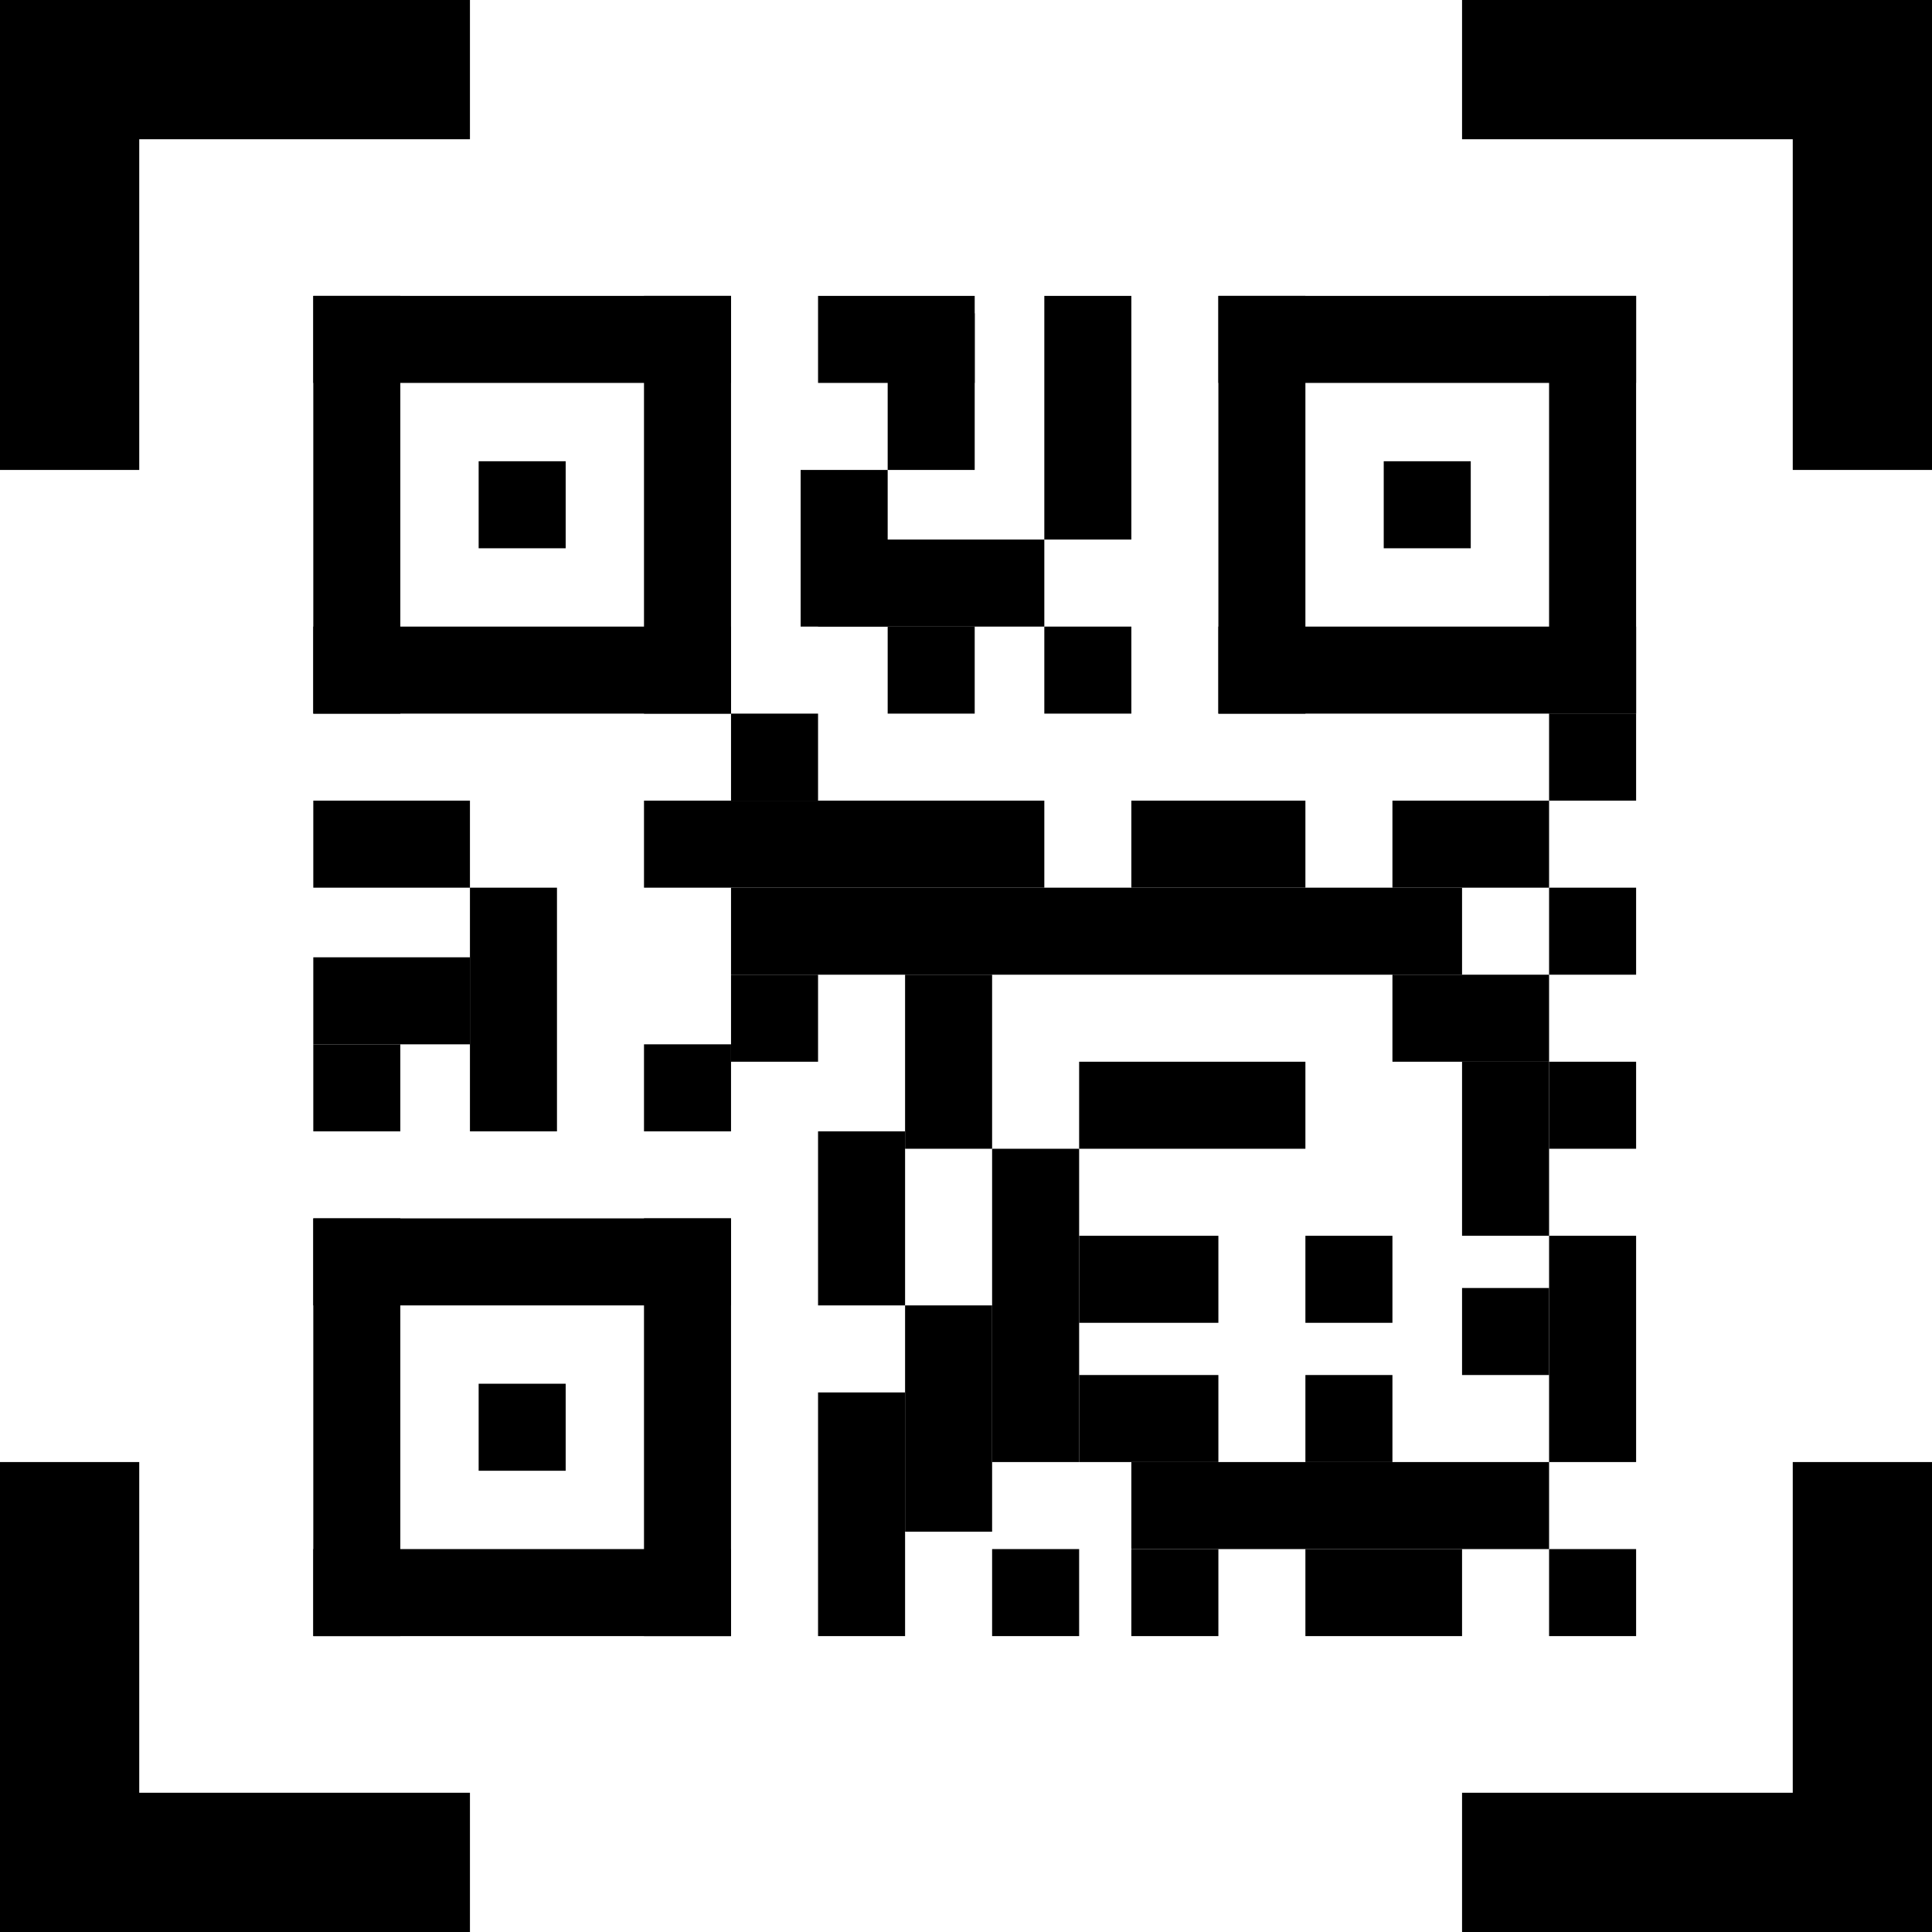 <svg width="111" height="111" viewBox="0 0 111 111" fill="none" xmlns="http://www.w3.org/2000/svg" role="presentation">
<path d="M2.01072e-06 1.75643e-06H27V8H2.01072e-06V1.75643e-06Z" fill="currentColor"/>
<path d="M8 1.75643e-06L8 27H6.03983e-07L2.01072e-06 1.75643e-06H8Z" fill="currentColor"/>
<path d="M111 2.58695e-06V27H103V2.23726e-06L111 2.58695e-06Z" fill="currentColor"/>
<path d="M111 8L84 8V0L111 2.58695e-06V8Z" fill="currentColor"/>
<path d="M111 111H84V103H111V111Z" fill="currentColor"/>
<path d="M103 111V84H111V111H103Z" fill="currentColor"/>
<path d="M1.18021e-06 111L0 84H8L8 111H1.18021e-06Z" fill="currentColor"/>
<path d="M8.30516e-07 103H27V111H1.18021e-06L8.30516e-07 103Z" fill="currentColor"/>
<path d="M18 17H42V22H18V17Z" fill="currentColor"/>
<path d="M18 36H42V41H18V36Z" fill="currentColor"/>
<path d="M42 17V41H37L37 17H42Z" fill="currentColor"/>
<path d="M23 17L23 41H18V17H23Z" fill="currentColor"/>
<path d="M32.5 26.5V31.5H27.5V26.5H32.5Z" fill="currentColor"/>
<path d="M70 17H94V22H70V17Z" fill="currentColor"/>
<path d="M70 36H94V41H70V36Z" fill="currentColor"/>
<path d="M94 17V41H89V17H94Z" fill="currentColor"/>
<path d="M75 17V41H70V17H75Z" fill="currentColor"/>
<path d="M84.5 26.5V31.5H79.5V26.5H84.5Z" fill="currentColor"/>
<path d="M18 70H42V75H18V70Z" fill="currentColor"/>
<path d="M18 89H42V94H18V89Z" fill="currentColor"/>
<path d="M42 70V94H37L37 70H42Z" fill="currentColor"/>
<path d="M23 70L23 94H18V70H23Z" fill="currentColor"/>
<path d="M32.5 79.5V84.5H27.5V79.5H32.5Z" fill="currentColor"/>
<path d="M47 17H56V22H47V17Z" fill="currentColor"/>
<path d="M56 18V27H51V18H56Z" fill="currentColor"/>
<path d="M51 27V36H46V27H51Z" fill="currentColor"/>
<path d="M60 36H47V31H60V36Z" fill="currentColor"/>
<path d="M60 31V17H65V31H60Z" fill="currentColor"/>
<path d="M60 41V36H65V41H60Z" fill="currentColor"/>
<path d="M89 46V41H94V46H89Z" fill="currentColor"/>
<path d="M89 51H94V56H89V51Z" fill="currentColor"/>
<path d="M89 61H94V66H89V61Z" fill="currentColor"/>
<path d="M84 74H89V79H84V74Z" fill="currentColor"/>
<path d="M75 71H80V76H75V71Z" fill="currentColor"/>
<path d="M57 89H62V94H57V89Z" fill="currentColor"/>
<path d="M65 89H70V94H65V89Z" fill="currentColor"/>
<path d="M75 79H80V84H75V79Z" fill="currentColor"/>
<path d="M75 89H84V94H75V89Z" fill="currentColor"/>
<path d="M65 84H89V89H65V84Z" fill="currentColor"/>
<path d="M47 80H52V94H47V80Z" fill="currentColor"/>
<path d="M37 60H42V65H37V60Z" fill="currentColor"/>
<path d="M18 60H23V65H18V60Z" fill="currentColor"/>
<path d="M18 46H27V51H18V46Z" fill="currentColor"/>
<path d="M18 55H27V60H18V55Z" fill="currentColor"/>
<path d="M32 51V65H27V51H32Z" fill="currentColor"/>
<path d="M37 46H60V51H37V46Z" fill="currentColor"/>
<path d="M42 41H47V46H42V41Z" fill="currentColor"/>
<path d="M42 56H47V61H42V56Z" fill="currentColor"/>
<path d="M52 56H57V66H52V56Z" fill="currentColor"/>
<path d="M47 65H52V75H47V65Z" fill="currentColor"/>
<path d="M52 75H57V88H52V75Z" fill="currentColor"/>
<path d="M57 66H62V84H57V66Z" fill="currentColor"/>
<path d="M62 71H70V76H62V71Z" fill="currentColor"/>
<path d="M62 79H70V84H62V79Z" fill="currentColor"/>
<path d="M42 51H84V56H42V51Z" fill="currentColor"/>
<path d="M62 61H75V66H62V61Z" fill="currentColor"/>
<path d="M65 46H75V51H65V46Z" fill="currentColor"/>
<path d="M80 46H89V51H80V46Z" fill="currentColor"/>
<path d="M80 56H89V61H80V56Z" fill="currentColor"/>
<path d="M84 61H89V71H84V61Z" fill="currentColor"/>
<path d="M89 89H94V94H89V89Z" fill="currentColor"/>
<path d="M89 84V71H94V84H89Z" fill="currentColor"/>
<path d="M51 41V36H56V41H51Z" fill="currentColor"/>
</svg>

